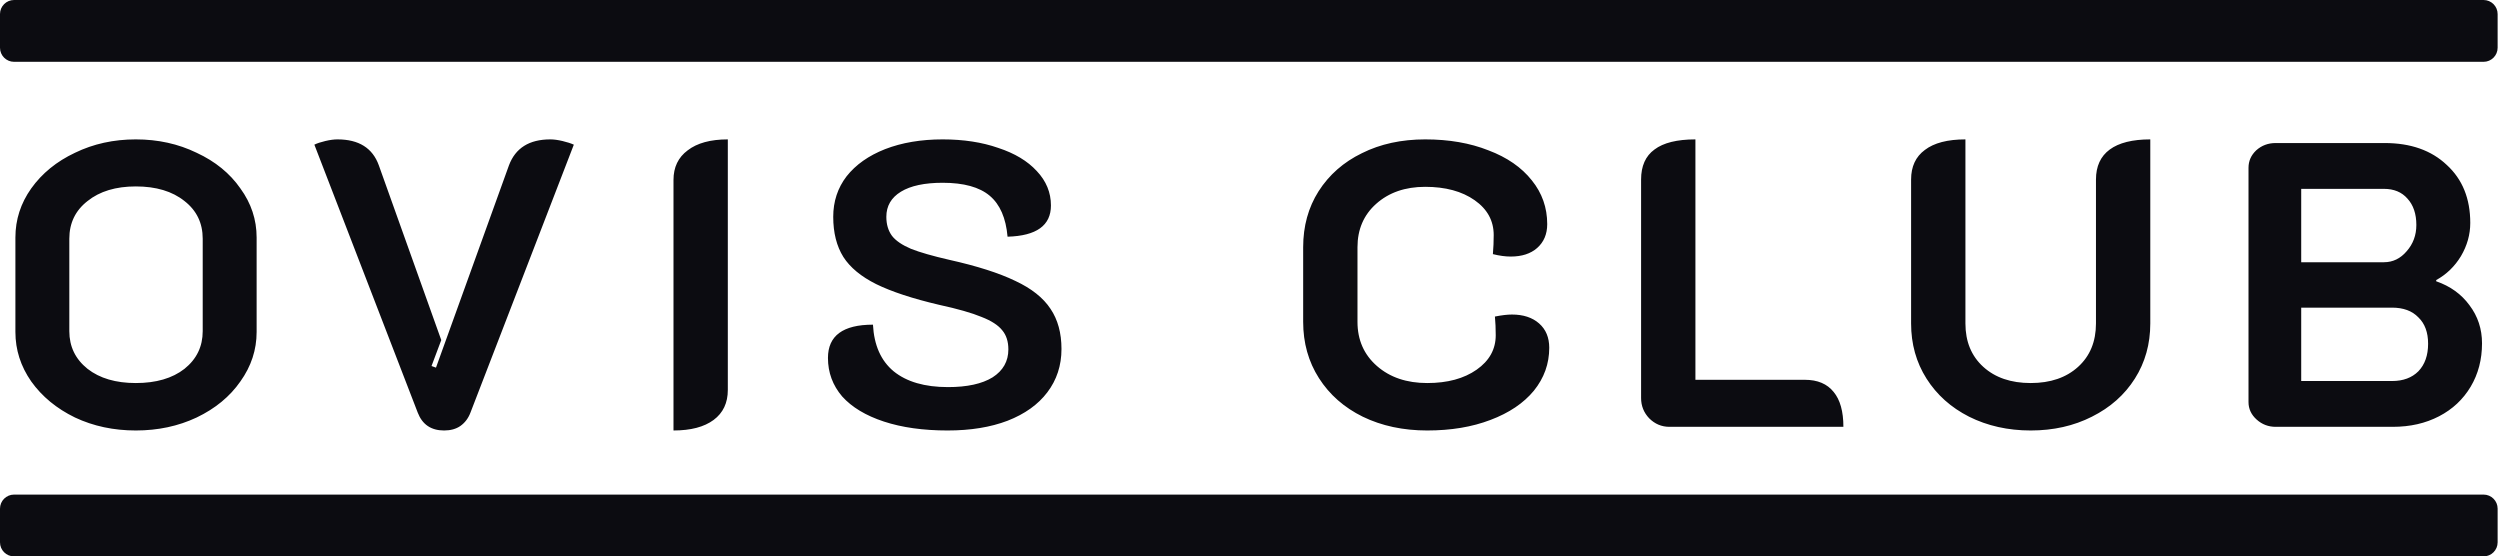 <svg width="328" height="73" viewBox="0 0 328 73" fill="none" xmlns="http://www.w3.org/2000/svg">
<path d="M17.819 56.479C14.911 56.479 12.251 55.911 9.84 54.777C7.429 53.606 5.514 52.029 4.096 50.043C2.713 48.057 2.021 45.894 2.021 43.554V31.16C2.021 28.82 2.713 26.675 4.096 24.724C5.514 22.739 7.429 21.178 9.84 20.044C12.251 18.874 14.911 18.288 17.819 18.288C20.726 18.288 23.386 18.874 25.797 20.044C28.244 21.178 30.159 22.739 31.541 24.724C32.96 26.675 33.669 28.82 33.669 31.16V43.554C33.669 45.894 32.96 48.057 31.541 50.043C30.159 52.029 28.244 53.606 25.797 54.777C23.386 55.911 20.726 56.479 17.819 56.479ZM17.819 50.255C20.478 50.255 22.606 49.635 24.201 48.394C25.797 47.117 26.595 45.468 26.595 43.447V31.32C26.595 29.263 25.797 27.614 24.201 26.373C22.606 25.097 20.478 24.459 17.819 24.459C15.194 24.459 13.085 25.097 11.489 26.373C9.893 27.614 9.095 29.263 9.095 31.32V43.447C9.095 45.468 9.893 47.117 11.489 48.394C13.085 49.635 15.194 50.255 17.819 50.255ZM58.265 56.479C56.563 56.479 55.411 55.699 54.808 54.138L41.245 18.98C41.599 18.803 42.078 18.643 42.681 18.501C43.283 18.359 43.815 18.288 44.276 18.288C47.078 18.288 48.886 19.423 49.702 21.693L57.893 44.617L56.616 48.022L57.201 48.234L66.775 21.693C67.627 19.423 69.435 18.288 72.201 18.288C72.662 18.288 73.194 18.359 73.797 18.501C74.399 18.643 74.896 18.803 75.286 18.98L61.722 54.138C61.439 54.883 60.996 55.468 60.393 55.894C59.825 56.284 59.116 56.479 58.265 56.479ZM88.362 23.608C88.362 21.941 88.983 20.647 90.224 19.725C91.465 18.767 93.22 18.288 95.49 18.288V51.16C95.49 52.862 94.869 54.174 93.628 55.096C92.387 56.018 90.632 56.479 88.362 56.479V23.608ZM124.319 56.479C121.128 56.479 118.344 56.089 115.969 55.309C113.593 54.528 111.767 53.429 110.49 52.011C109.249 50.557 108.628 48.873 108.628 46.958C108.628 44.05 110.596 42.596 114.532 42.596C114.674 45.291 115.578 47.33 117.245 48.713C118.947 50.096 121.323 50.787 124.372 50.787C126.89 50.787 128.84 50.362 130.223 49.511C131.606 48.624 132.298 47.401 132.298 45.841C132.298 44.812 132.032 43.979 131.5 43.341C130.968 42.667 130.064 42.082 128.787 41.586C127.511 41.054 125.649 40.522 123.202 39.99C119.727 39.174 116.979 38.27 114.958 37.277C112.972 36.284 111.536 35.096 110.65 33.714C109.763 32.295 109.32 30.54 109.32 28.448C109.32 26.427 109.905 24.654 111.075 23.129C112.281 21.604 113.965 20.416 116.128 19.565C118.327 18.714 120.844 18.288 123.681 18.288C126.411 18.288 128.84 18.661 130.968 19.405C133.131 20.115 134.815 21.125 136.021 22.437C137.262 23.749 137.883 25.256 137.883 26.958C137.883 29.582 135.986 30.948 132.191 31.054C131.979 28.607 131.199 26.817 129.851 25.682C128.504 24.547 126.447 23.98 123.681 23.98C121.305 23.98 119.479 24.37 118.202 25.15C116.926 25.93 116.288 27.029 116.288 28.448C116.288 29.441 116.536 30.274 117.032 30.948C117.529 31.586 118.362 32.153 119.532 32.65C120.702 33.111 122.369 33.589 124.532 34.086C128.184 34.901 131.074 35.823 133.202 36.852C135.33 37.845 136.872 39.068 137.829 40.522C138.787 41.94 139.266 43.695 139.266 45.788C139.266 47.951 138.645 49.848 137.404 51.479C136.198 53.075 134.461 54.316 132.191 55.202C129.957 56.053 127.333 56.479 124.319 56.479ZM187.251 56.479C184.095 56.479 181.276 55.876 178.794 54.67C176.347 53.465 174.432 51.78 173.049 49.617C171.666 47.454 170.975 44.99 170.975 42.224V32.437C170.975 29.671 171.649 27.224 172.996 25.097C174.379 22.934 176.276 21.267 178.687 20.097C181.099 18.891 183.865 18.288 186.985 18.288C190.106 18.288 192.871 18.767 195.283 19.725C197.729 20.647 199.627 21.959 200.974 23.661C202.321 25.327 202.995 27.242 202.995 29.405C202.995 30.717 202.552 31.763 201.665 32.543C200.814 33.288 199.662 33.66 198.208 33.66C197.499 33.66 196.719 33.554 195.868 33.341C195.939 32.49 195.974 31.657 195.974 30.841C195.974 28.962 195.141 27.437 193.474 26.267C191.808 25.097 189.645 24.512 186.985 24.512C184.361 24.512 182.216 25.256 180.549 26.746C178.918 28.2 178.102 30.097 178.102 32.437V42.224C178.102 44.6 178.953 46.532 180.656 48.022C182.358 49.511 184.556 50.255 187.251 50.255C189.911 50.255 192.074 49.67 193.74 48.5C195.407 47.33 196.24 45.823 196.24 43.979C196.24 43.128 196.205 42.312 196.134 41.532C197.02 41.355 197.765 41.267 198.368 41.267C199.857 41.267 201.045 41.657 201.931 42.437C202.818 43.217 203.261 44.281 203.261 45.628C203.261 47.72 202.587 49.599 201.24 51.266C199.892 52.897 197.995 54.174 195.549 55.096C193.137 56.018 190.371 56.479 187.251 56.479ZM219.034 56C218.006 56 217.12 55.628 216.375 54.883C215.666 54.138 215.311 53.252 215.311 52.224V23.554C215.311 21.781 215.896 20.469 217.066 19.618C218.237 18.732 220.027 18.288 222.439 18.288V49.83H236.8C238.466 49.83 239.725 50.362 240.576 51.426C241.427 52.454 241.853 53.979 241.853 56H219.034ZM266.427 56.479C263.449 56.479 260.754 55.876 258.342 54.67C255.967 53.465 254.105 51.798 252.757 49.67C251.41 47.543 250.736 45.132 250.736 42.437V23.554C250.736 21.852 251.339 20.558 252.545 19.671C253.75 18.75 255.523 18.288 257.864 18.288V42.437C257.864 44.812 258.644 46.709 260.204 48.128C261.764 49.546 263.839 50.255 266.427 50.255C269.016 50.255 271.09 49.546 272.65 48.128C274.211 46.709 274.991 44.812 274.991 42.437V23.554C274.991 21.817 275.594 20.505 276.799 19.618C278.005 18.732 279.778 18.288 282.118 18.288V42.437C282.118 45.132 281.444 47.543 280.097 49.67C278.75 51.798 276.87 53.465 274.459 54.67C272.083 55.876 269.406 56.479 266.427 56.479ZM298.568 56C297.611 56 296.777 55.681 296.068 55.043C295.359 54.404 295.004 53.642 295.004 52.755V22.012C295.004 21.125 295.341 20.363 296.015 19.725C296.724 19.086 297.575 18.767 298.568 18.767H312.876C316.28 18.767 318.993 19.725 321.014 21.639C323.071 23.519 324.099 26.054 324.099 29.246C324.099 30.77 323.691 32.224 322.876 33.607C322.06 34.955 320.979 36.001 319.631 36.745V36.905C321.475 37.543 322.929 38.589 323.993 40.043C325.092 41.497 325.641 43.164 325.641 45.043C325.641 47.17 325.145 49.068 324.152 50.734C323.159 52.401 321.776 53.695 320.003 54.617C318.23 55.539 316.209 56 313.94 56H298.568ZM312.77 34.405C313.94 34.405 314.933 33.926 315.748 32.969C316.599 32.011 317.025 30.859 317.025 29.512C317.025 28.058 316.635 26.905 315.855 26.054C315.11 25.203 314.082 24.778 312.77 24.778H301.919V34.405H312.77ZM313.833 49.99C315.287 49.99 316.44 49.564 317.291 48.713C318.142 47.827 318.567 46.621 318.567 45.096C318.567 43.607 318.142 42.454 317.291 41.639C316.475 40.788 315.323 40.362 313.833 40.362H301.919V49.99H313.833Z" fill="#0C0C11"/>
<path d="M0 66.737C0 65.716 0.827 64.889 1.848 64.889H325.841C326.862 64.889 327.689 65.716 327.689 66.737V71.152C327.689 72.173 326.862 73 325.841 73H1.848C0.827 73 0 72.173 0 71.152V66.737Z" fill="#0C0C11"/>
<path d="M0 1.848C0 0.827 0.827 0 1.848 0H325.841C326.862 0 327.689 0.827 327.689 1.848V6.263C327.689 7.284 326.862 8.111 325.841 8.111H1.848C0.827 8.111 0 7.284 0 6.263V1.848Z" fill="#0C0C11"/>
</svg>
